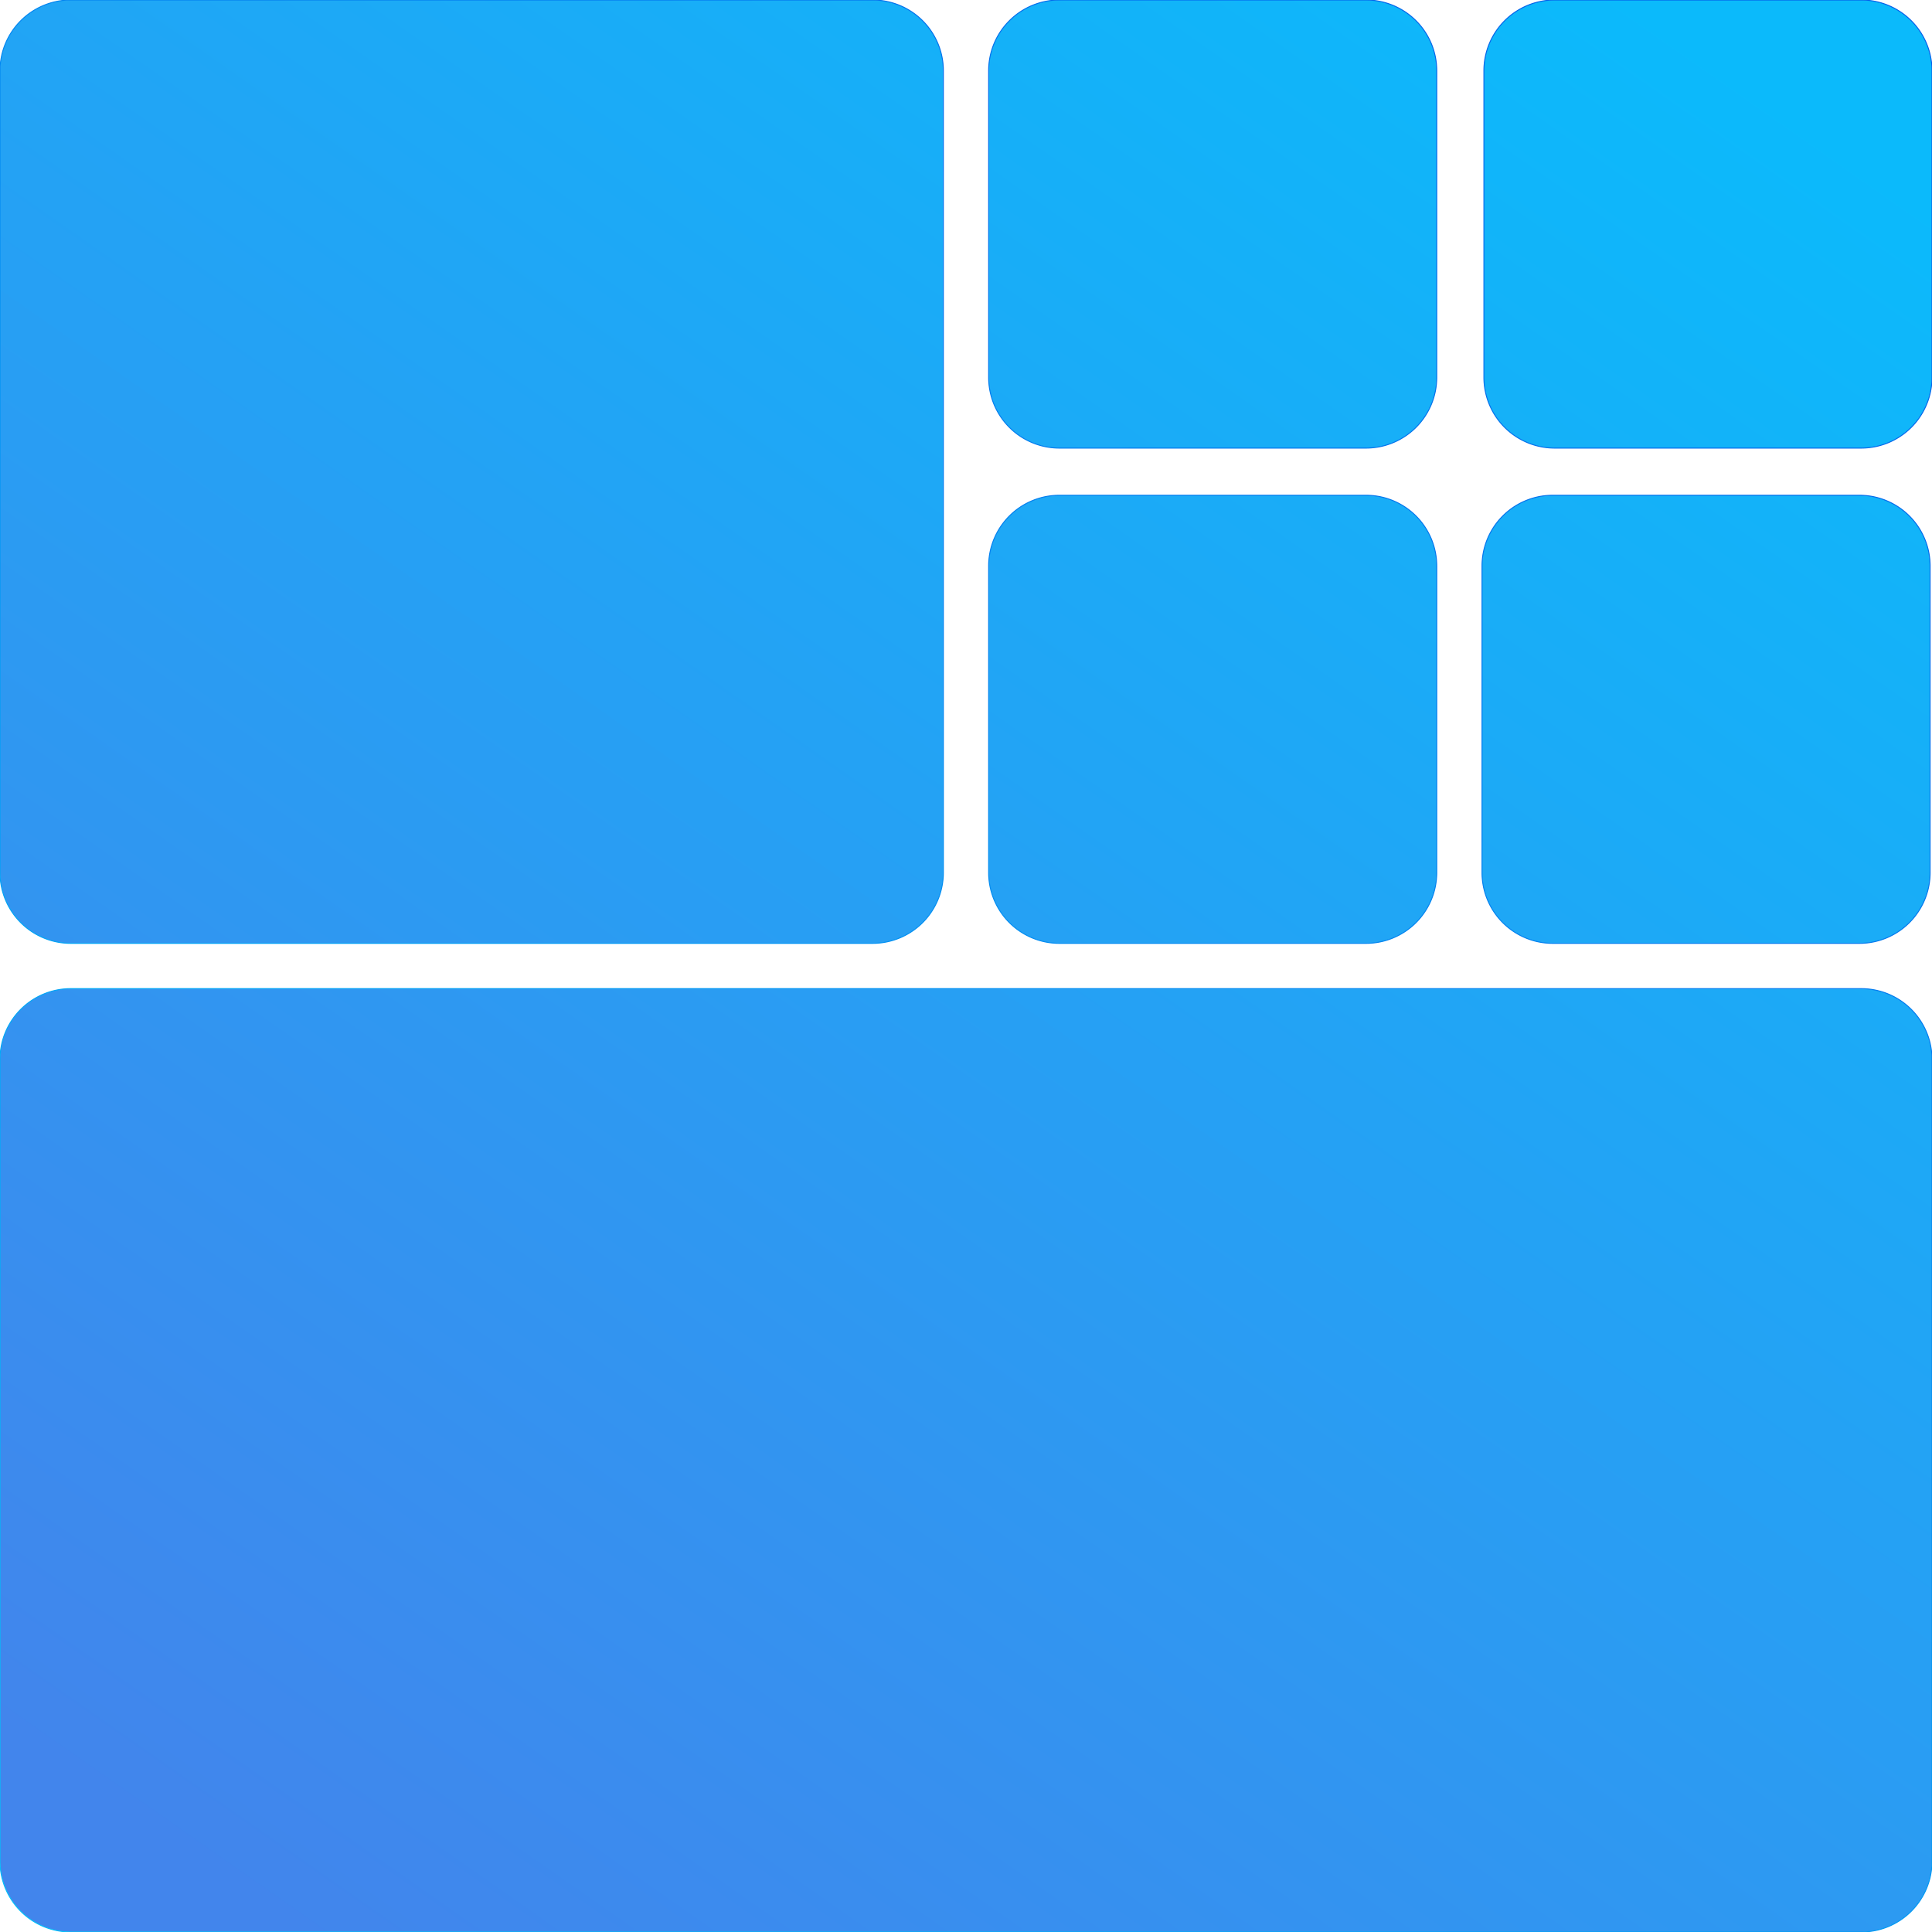 <svg xmlns="http://www.w3.org/2000/svg" xmlns:xlink="http://www.w3.org/1999/xlink" width="2048" height="2048" viewBox="0 0 2048 2048">
  <defs>
    <style>
      .cls-1 {
        stroke-width: 1px;
        fill-rule: evenodd;
        fill: url(#linear-gradient);
        stroke: url(#linear-gradient-2);
      }
    </style>
    <linearGradient id="linear-gradient" x1="1741.013" x2="306.987" y2="2048" gradientUnits="userSpaceOnUse">
      <stop offset="0" stop-color="#0bbafb"/>
      <stop offset="1" stop-color="#4285ec"/>
    </linearGradient>
    <linearGradient id="linear-gradient-2" x1="1741.013" x2="306.987" y2="2048" gradientUnits="userSpaceOnUse">
      <stop offset="0" stop-color="#015eea"/>
      <stop offset="1" stop-color="#00c0fa"/>
    </linearGradient>
  </defs>
  <path class="cls-1" d="M75,0H925a75,75,0,0,1,75,75V925a75,75,0,0,1-75,75H75A75,75,0,0,1,0,925V75A75,75,0,0,1,75,0Zm0,1048H1973a75,75,0,0,1,75,75v850a75,75,0,0,1-75,75H75a75,75,0,0,1-75-75V1123A75,75,0,0,1,75,1048ZM1123,525h325a75,75,0,0,1,75,75V925a75,75,0,0,1-75,75H1123a75,75,0,0,1-75-75V600A75,75,0,0,1,1123,525Zm523,0h325a75,75,0,0,1,75,75V925a75,75,0,0,1-75,75H1646a75,75,0,0,1-75-75V600A75,75,0,0,1,1646,525ZM1123,0h325a75,75,0,0,1,75,75V400a75,75,0,0,1-75,75H1123a75,75,0,0,1-75-75V75A75,75,0,0,1,1123,0Zm525,0h325a75,75,0,0,1,75,75V400a75,75,0,0,1-75,75H1648a75,75,0,0,1-75-75V75A75,75,0,0,1,1648,0Z"/>
</svg>
